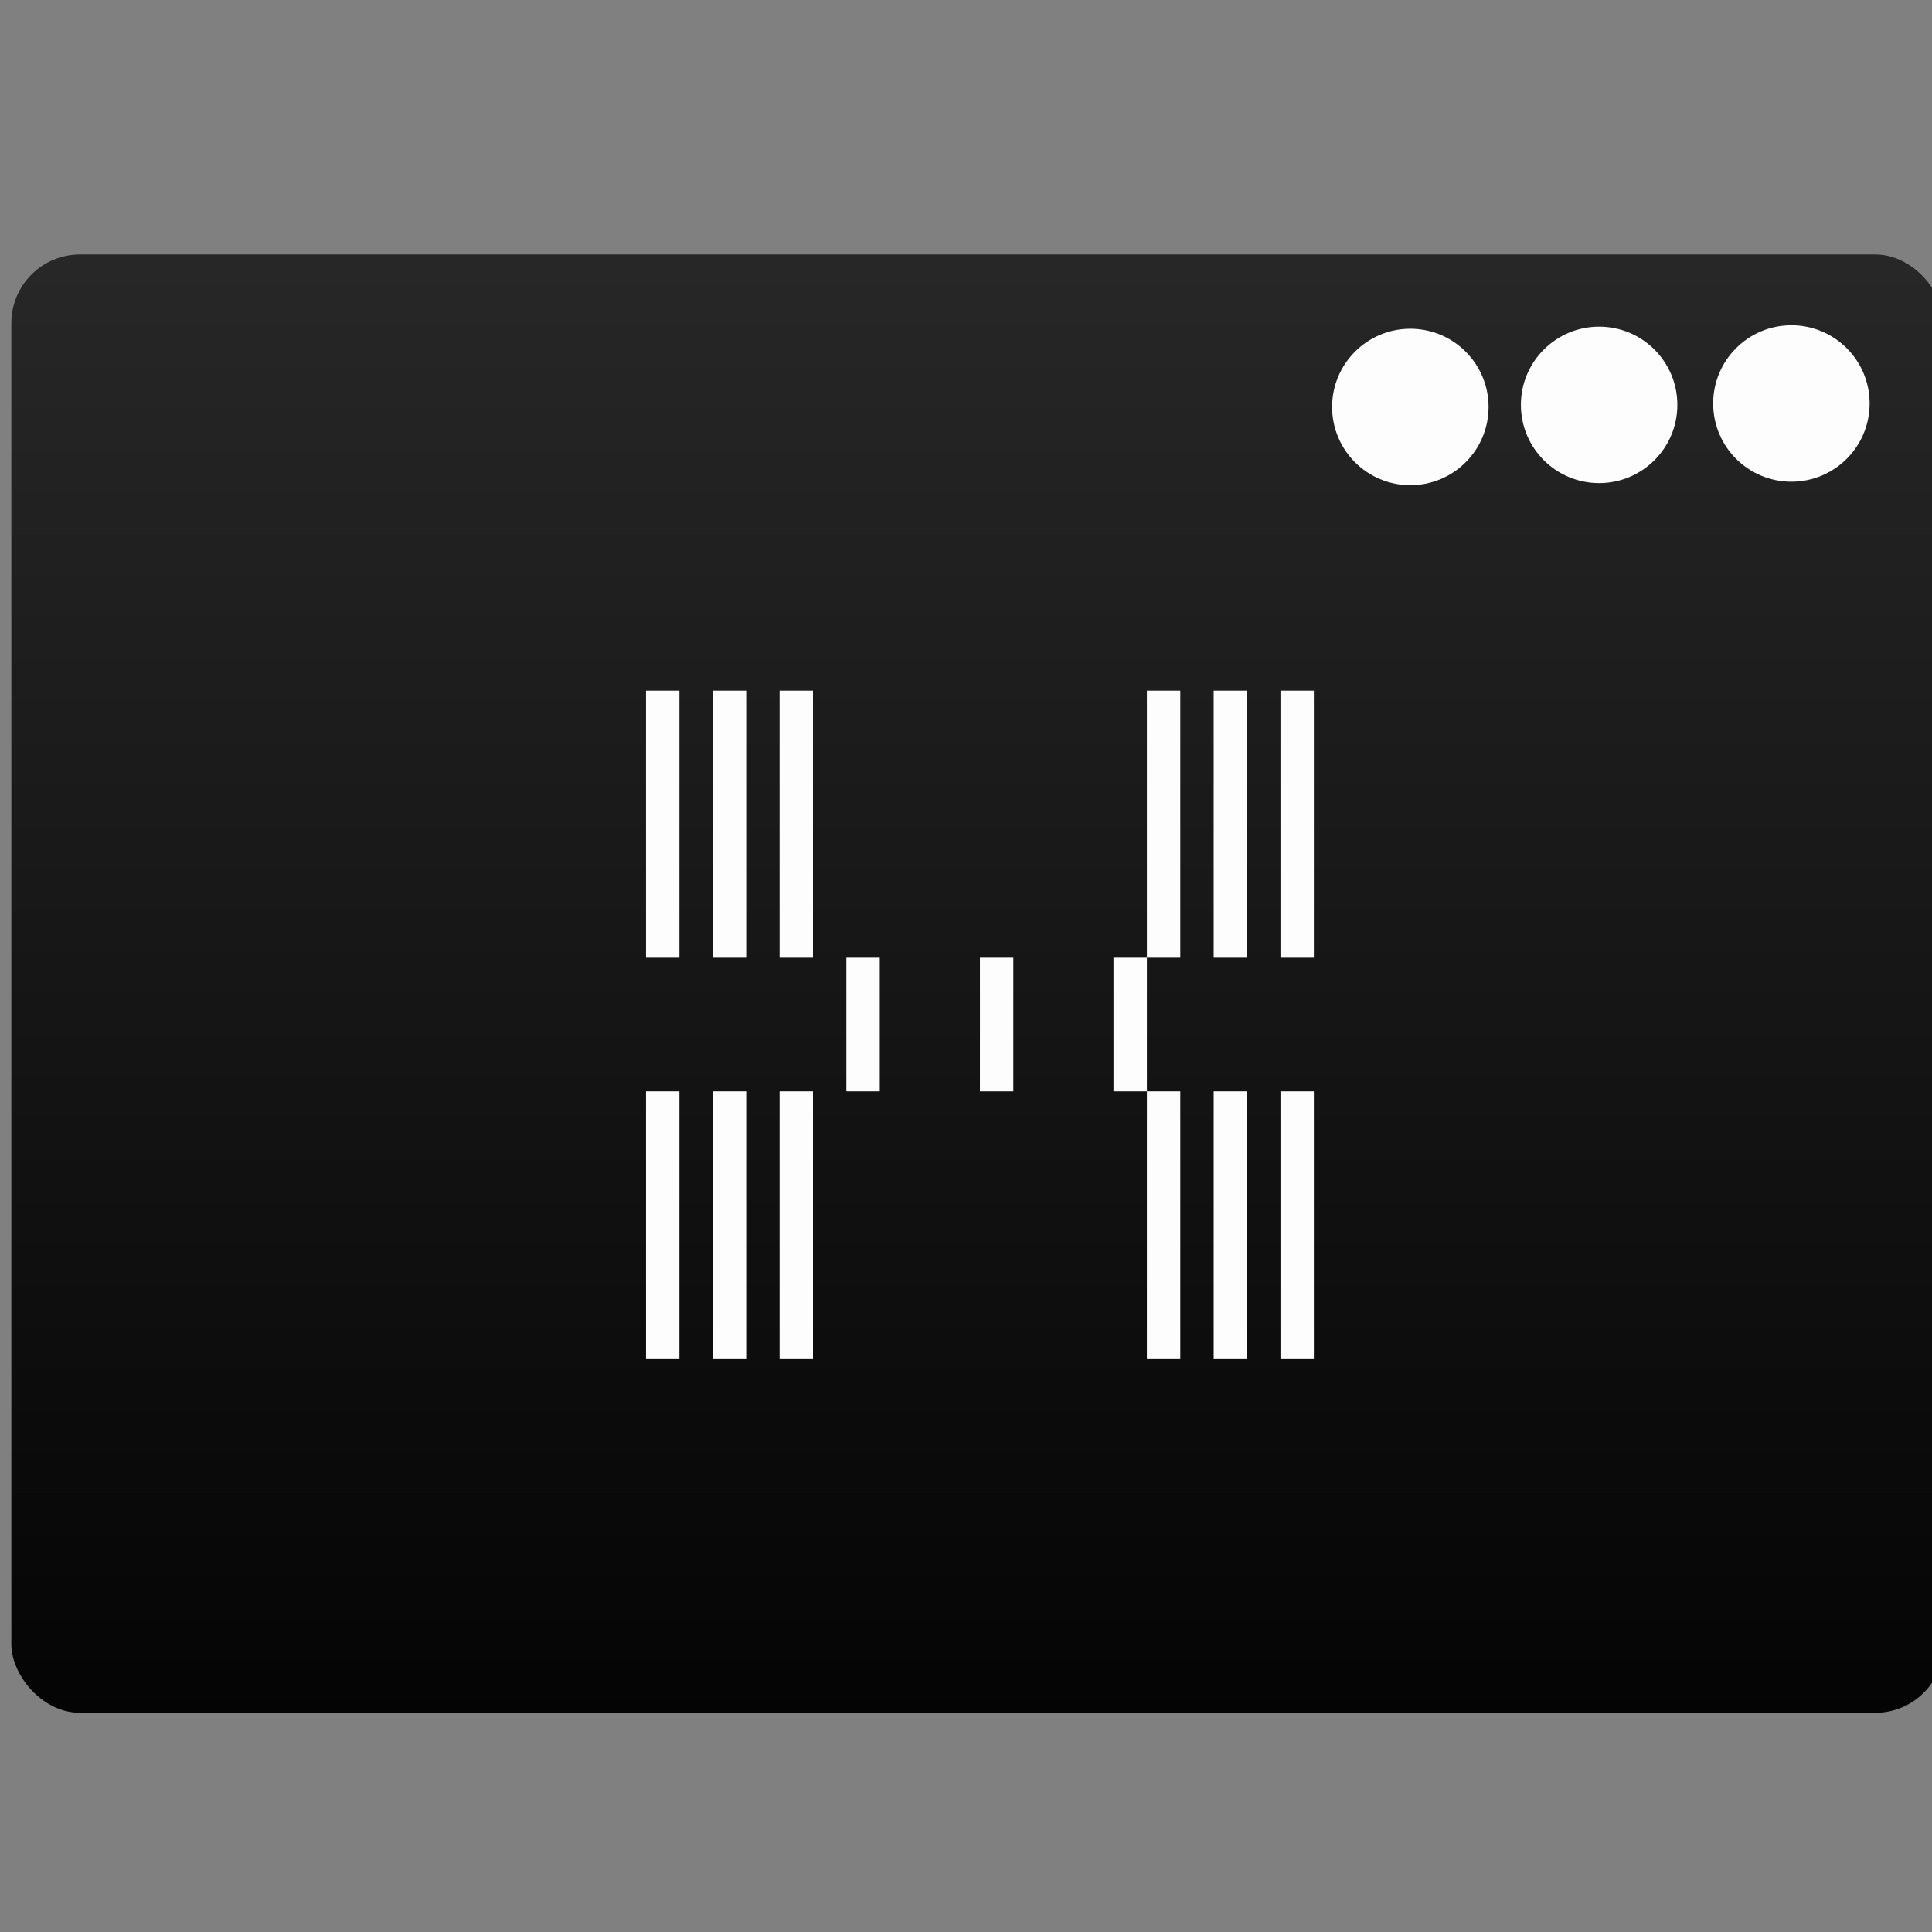 <svg xmlns="http://www.w3.org/2000/svg" viewBox="0 0 48 48"><rect x="0" y="0" width="48" height="48" fill="#808080" stroke="none"/><defs><linearGradient gradientTransform="matrix(1.052 0 0 1.028 36.493-16.08)" gradientUnits="userSpaceOnUse" y2="507.8" x2="0" y1="542.8" id="0"><stop stop-color="#030303"/><stop offset="1" stop-color="#272727"/></linearGradient></defs><g transform="matrix(1.037 0 0 1.037-459.41-518.13)"><rect y="505.74" x="443.29" height="34.939" width="46.3" fill="url(#0)" rx="1.644" stroke-width="1"/><g transform="matrix(.833 0 0 .833 174.92 77.2)" fill="#fdfdfd"><circle cx="373.37" cy="518.74" r="2.25"/><circle cx="367.84" cy="518.78" r="2.25"/><circle cx="362.41" cy="518.84" r="2.25"/></g><g transform="matrix(.8 0 0 .8 139.64 103.55)" fill="#fdfdfd"><path d="m398.57 515.8h1v8h-1z"/><path d="m400.57 515.8h1v8h-1z"/><path d="m402.57 515.8h1v8h-1z"/><g transform="scale(-1 1)"><path d="m-418.57 515.8h1v8h-1z"/><path d="m-416.57 515.8h1v8h-1z"/><path d="m-414.57 515.8h1v8h-1z"/></g><path d="m398.57 527.8h1v8h-1z"/><path d="m400.57 527.8h1v8h-1z"/><path d="m402.57 527.8h1v8h-1z"/><g transform="scale(-1 1)"><path d="m-418.57 527.8h1v8h-1z"/><path d="m-416.57 527.8h1v8h-1z"/><path d="m-414.57 527.8h1v8h-1z"/></g><path d="m404.57 523.8h1v4h-1z"/><path d="m408.57 523.8h1v4h-1z"/><path d="m412.57 523.8h1v4h-1z"/></g></g></svg>